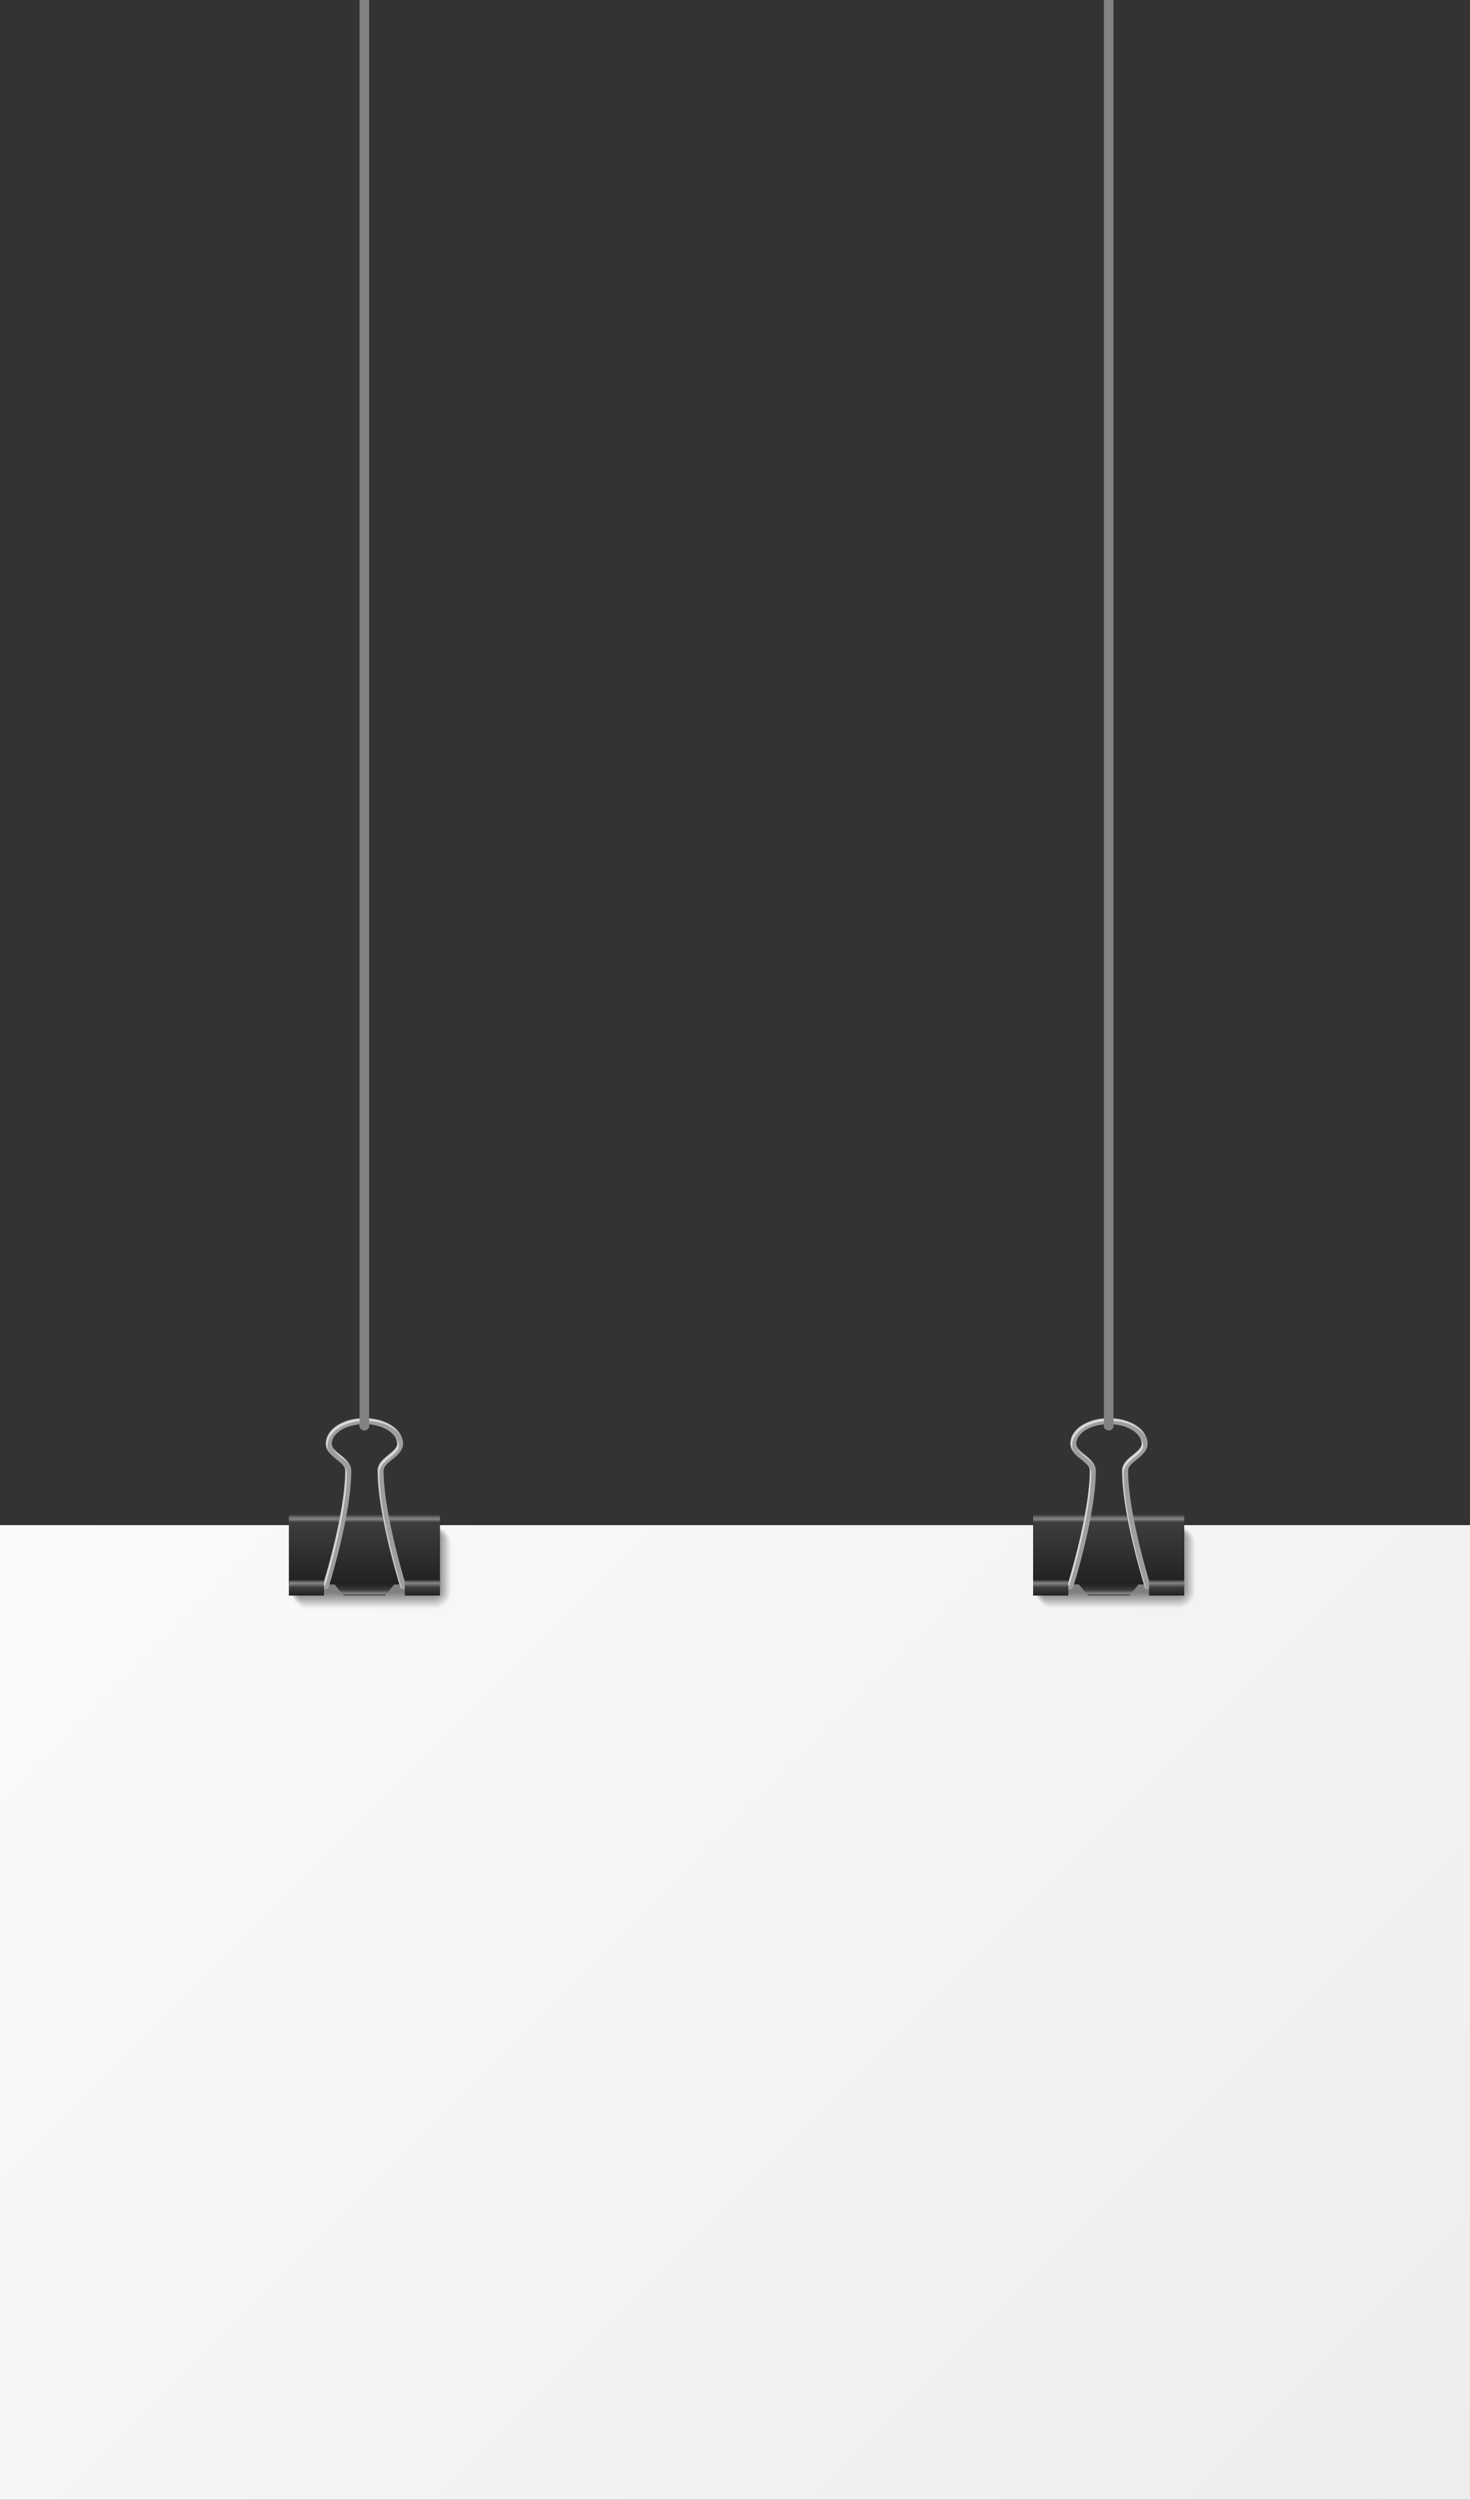 <svg xmlns="http://www.w3.org/2000/svg" xmlns:xlink="http://www.w3.org/1999/xlink" viewBox="0 0 293.94 499.53"><rect x="0" y="0" width="293.94" height="499.53" fill="#333333" stroke="none"/><defs><style>.cls-1{isolation:isolate;}.cls-2{mix-blend-mode:multiply;}.cls-3{fill:#ababab;}.cls-4{fill:url(#Áåçûìÿííûé_ãðàäèåíò_19);}.cls-5{fill:#fff;opacity:0;}.cls-6{fill:#fbfbfb;opacity:0.03;}.cls-7{fill:#f7f7f7;opacity:0.06;}.cls-8{fill:#f3f3f3;opacity:0.1;}.cls-9{fill:#efefef;opacity:0.13;}.cls-10{fill:#ebebeb;opacity:0.16;}.cls-11{fill:#e6e6e6;opacity:0.19;}.cls-12{fill:#e2e2e2;opacity:0.23;}.cls-13{fill:#dedede;opacity:0.26;}.cls-14{fill:#dadada;opacity:0.29;}.cls-15{fill:#d6d6d6;opacity:0.32;}.cls-16{fill:#d2d2d2;opacity:0.35;}.cls-17{fill:#cecece;opacity:0.39;}.cls-18{fill:#cacaca;opacity:0.42;}.cls-19{fill:#c6c6c6;opacity:0.45;}.cls-20{fill:#c2c2c2;opacity:0.48;}.cls-21{fill:#bdbdbd;opacity:0.52;}.cls-22{fill:#b9b9b9;opacity:0.55;}.cls-23{fill:#b5b5b5;opacity:0.58;}.cls-24{fill:#b1b1b1;opacity:0.61;}.cls-25{fill:#adadad;opacity:0.65;}.cls-26{fill:#a9a9a9;opacity:0.68;}.cls-27{fill:#a5a5a5;opacity:0.71;}.cls-28{fill:#a1a1a1;opacity:0.74;}.cls-29{fill:#9d9d9d;opacity:0.77;}.cls-30{fill:#999;opacity:0.81;}.cls-31{fill:#949494;opacity:0.84;}.cls-32{fill:#909090;opacity:0.87;}.cls-33{fill:#8c8c8c;opacity:0.9;}.cls-34{fill:#888;opacity:0.94;}.cls-35{fill:#848484;opacity:0.97;}.cls-36{fill:gray;}.cls-37{fill:url(#Áåçûìÿííûé_ãðàäèåíò_34);}.cls-38{fill:url(#Áåçûìÿííûé_ãðàäèåíò_45);}.cls-39{fill:#9e9e9e;}.cls-40{fill:#d9d9d9;}.cls-41{fill:url(#Áåçûìÿííûé_ãðàäèåíò_44);}.cls-42{fill:url(#Áåçûìÿííûé_ãðàäèåíò_44-2);}.cls-43{fill:#828282;}.cls-44{fill:url(#Áåçûìÿííûé_ãðàäèåíò_34-2);}.cls-45{fill:url(#Áåçûìÿííûé_ãðàäèåíò_45-2);}.cls-46{fill:url(#Áåçûìÿííûé_ãðàäèåíò_44-3);}.cls-47{fill:url(#Áåçûìÿííûé_ãðàäèåíò_44-4);}</style><linearGradient id="Áåçûìÿííûé_ãðàäèåíò_19" x1="-631.75" y1="279.97" x2="-876.1" y2="524.32" gradientTransform="matrix(1, 0, 0, -1, 900.89, 804.3)" gradientUnits="userSpaceOnUse"><stop offset="0" stop-color="#fafafa"/><stop offset="1" stop-color="#ededed"/></linearGradient><linearGradient id="Áåçûìÿííûé_ãðàäèåíò_34" x1="-679.81" y1="316.62" x2="-679.81" y2="302.7" gradientTransform="matrix(1, 0, 0, -1, 752.68, 619.32)" gradientUnits="userSpaceOnUse"><stop offset="0" stop-color="#212121"/><stop offset="0.89" stop-color="#3d3d3d"/><stop offset="0.94" stop-color="#878787"/><stop offset="1" stop-color="#3d3d3d"/></linearGradient><linearGradient id="Áåçûìÿííûé_ãðàäèåíò_45" x1="-679.81" y1="318.83" x2="-679.81" y2="316.62" gradientTransform="matrix(-1, 0, 0, 1, -606.95, 0)" gradientUnits="userSpaceOnUse"><stop offset="0" stop-color="#3d3d3d"/><stop offset="0.19" stop-color="#878787"/><stop offset="0.48" stop-color="#3d3d3d"/><stop offset="1" stop-color="#212121"/></linearGradient><linearGradient id="Áåçûìÿííûé_ãðàäèåíò_44" x1="-691.4" y1="318.83" x2="-691.4" y2="315.77" gradientTransform="matrix(1, 0, 0, -1, 775.86, 634.61)" gradientUnits="userSpaceOnUse"><stop offset="0" stop-color="#212121"/><stop offset="0.52" stop-color="#3d3d3d"/><stop offset="0.81" stop-color="#878787"/><stop offset="1" stop-color="#3d3d3d"/></linearGradient><linearGradient id="Áåçûìÿííûé_ãðàäèåíò_44-2" x1="-668.22" y1="318.83" x2="-668.22" y2="315.77" gradientTransform="matrix(1, 0, 0, -1, 729.5, 634.61)" xlink:href="#Áåçûìÿííûé_ãðàäèåíò_44"/><linearGradient id="Áåçûìÿííûé_ãðàäèåíò_34-2" x1="-828.64" y1="316.62" x2="-828.64" y2="302.7" gradientTransform="matrix(1, 0, 0, -1, 1050.33, 619.32)" xlink:href="#Áåçûìÿííûé_ãðàäèåíò_34"/><linearGradient id="Áåçûìÿííûé_ãðàäèåíò_45-2" x1="-828.64" y1="318.83" x2="-828.64" y2="316.62" xlink:href="#Áåçûìÿííûé_ãðàäèåíò_45"/><linearGradient id="Áåçûìÿííûé_ãðàäèåíò_44-3" x1="-840.23" y1="318.83" x2="-840.23" y2="315.77" gradientTransform="matrix(1, 0, 0, -1, 1073.51, 634.61)" xlink:href="#Áåçûìÿííûé_ãðàäèåíò_44"/><linearGradient id="Áåçûìÿííûé_ãðàäèåíò_44-4" x1="-817.05" y1="318.83" x2="-817.05" y2="315.77" gradientTransform="matrix(1, 0, 0, -1, 1027.15, 634.61)" xlink:href="#Áåçûìÿííûé_ãðàäèåíò_44"/></defs><title>port07</title><g class="cls-1"><g id="Layer_2" data-name="Layer 2"><g id="Layer_1-2" data-name="Layer 1"><g class="cls-2"><rect class="cls-3" x="14.62" y="319.83" width="277.4" height="177.77" rx="4.22"/></g><rect class="cls-4" y="304.77" width="293.94" height="194.76" transform="translate(293.94 804.3) rotate(180)"/><g class="cls-2"><rect class="cls-5" x="57.95" y="304.79" width="32.91" height="17.33" rx="4.07"/><rect class="cls-6" x="57.99" y="304.82" width="32.76" height="17.17" rx="3.97"/><rect class="cls-7" x="58.02" y="304.86" width="32.61" height="17.01" rx="3.87"/><rect class="cls-8" x="58.06" y="304.9" width="32.46" height="16.84" rx="3.76"/><rect class="cls-9" x="58.1" y="304.94" width="32.31" height="16.68" rx="3.66"/><rect class="cls-10" x="58.14" y="304.98" width="32.16" height="16.52" rx="3.56"/><rect class="cls-11" x="58.18" y="305.02" width="32.01" height="16.36" rx="3.45"/><rect class="cls-12" x="58.21" y="305.06" width="31.86" height="16.2" rx="3.35"/><rect class="cls-13" x="58.25" y="305.1" width="31.71" height="16.04" rx="3.24"/><rect class="cls-14" x="58.29" y="305.14" width="31.56" height="15.88" rx="3.14"/><rect class="cls-15" x="58.33" y="305.18" width="31.41" height="15.72" rx="3.04"/><rect class="cls-16" x="58.37" y="305.22" width="31.26" height="15.55" rx="2.93"/><rect class="cls-17" x="58.4" y="305.26" width="31.11" height="15.39" rx="2.83"/><rect class="cls-18" x="58.44" y="305.3" width="30.96" height="15.23" rx="2.73"/><rect class="cls-19" x="58.48" y="305.34" width="30.81" height="15.07" rx="2.62"/><rect class="cls-20" x="58.52" y="305.38" width="30.66" height="14.91" rx="2.52"/><rect class="cls-21" x="58.56" y="305.41" width="30.51" height="14.75" rx="2.42"/><rect class="cls-22" x="58.59" y="305.45" width="30.36" height="14.59" rx="2.31"/><rect class="cls-23" x="58.63" y="305.49" width="30.21" height="14.42" rx="2.21"/><rect class="cls-24" x="58.67" y="305.53" width="30.06" height="14.26" rx="2.1"/><rect class="cls-25" x="58.71" y="305.57" width="29.91" height="14.1" rx="2"/><rect class="cls-26" x="58.75" y="305.61" width="29.76" height="13.94" rx="1.9"/><rect class="cls-27" x="58.78" y="305.65" width="29.61" height="13.78" rx="1.79"/><rect class="cls-28" x="58.82" y="305.69" width="29.46" height="13.62" rx="1.69"/><rect class="cls-29" x="58.86" y="305.73" width="29.31" height="13.46" rx="1.59"/><rect class="cls-30" x="58.9" y="305.77" width="29.16" height="13.29" rx="1.48"/><rect class="cls-31" x="58.94" y="305.81" width="29.01" height="13.13" rx="1.38"/><rect class="cls-32" x="58.97" y="305.85" width="28.86" height="12.97" rx="1.27"/><rect class="cls-33" x="59.01" y="305.89" width="28.71" height="12.81" rx="1.17"/><rect class="cls-34" x="59.05" y="305.93" width="28.56" height="12.65" rx="1.07"/><rect class="cls-35" x="59.09" y="305.96" width="28.41" height="12.49" rx="0.96"/><rect class="cls-36" x="59.13" y="306" width="28.26" height="12.33" rx="0.86"/></g><rect class="cls-37" x="57.75" y="302.7" width="30.22" height="13.92" transform="translate(145.73 619.32) rotate(180)"/><polygon class="cls-38" points="68.73 318.83 76.99 318.83 78.83 316.62 66.9 316.62 68.73 318.83"/><path class="cls-39" d="M60.81,317.61h4.31a.62.62,0,0,0,.59-.42c.18-.59,4.53-14.47,4.53-23.31,0-1.43-1.17-2.37-2.2-3.2-.87-.71-1.69-1.37-1.69-2.16,0-2.16,2.92-3.93,6.51-3.93s6.52,1.77,6.52,3.93c0,.79-.82,1.45-1.7,2.16-1,.83-2.2,1.77-2.2,3.2,0,8.84,4.36,22.72,4.54,23.31a.61.61,0,0,0,.58.42h3.85v-1.22H81.06c-.75-2.44-4.35-14.71-4.35-22.51,0-.84.84-1.53,1.74-2.25s2.15-1.74,2.15-3.11c0-2.89-3.4-5.15-7.74-5.15s-7.74,2.26-7.74,5.15c0,1.37,1.15,2.29,2.15,3.11S69,293,69,293.88c0,7.8-3.61,20.07-4.35,22.51H60.81Z"/><path class="cls-40" d="M64.76,316.51l0-.08c.73-2.4,4.35-14.73,4.35-22.55a1.49,1.49,0,0,0-.13-.59,1.71,1.71,0,0,1,.39,1c0,7.83-3.63,20.16-4.36,22.55l0,.09H61.19v.54h-.26v-1Z"/><path class="cls-40" d="M68.22,291.21a5.38,5.38,0,0,1-1.62-1.72A7.76,7.76,0,0,0,68,290.77a6.54,6.54,0,0,1,1.89,2A8,8,0,0,0,68.22,291.21Z"/><path class="cls-40" d="M73.12,283.93c-4.27,0-7.62,2.21-7.62,5a2.42,2.42,0,0,0,.24,1,2.49,2.49,0,0,1-.5-1.45c0-2.82,3.35-5,7.62-5,3.39,0,6.2,1.4,7.21,3.38C78.89,285.12,76.26,283.93,73.12,283.93Z"/><path class="cls-40" d="M77.76,290.77c.9-.72,1.74-1.4,1.74-2.25a2.6,2.6,0,0,0-.28-1.15,2.72,2.72,0,0,1,.54,1.59c0,.84-.85,1.53-1.74,2.25s-2.16,1.74-2.16,3.1c0,8.42,4,21.4,4.48,23.1a.47.47,0,0,1-.2-.26c-.19-.59-4.53-14.45-4.53-23.27C75.61,292.51,76.75,291.59,77.76,290.77Z"/><path class="cls-40" d="M81.22,317l0-.09c0-.1-.06-.22-.1-.35h3.24V317Z"/><rect class="cls-41" x="80.93" y="315.77" width="7.04" height="3.06" transform="translate(168.91 634.61) rotate(180)"/><rect class="cls-42" x="57.75" y="315.77" width="7.04" height="3.06" transform="translate(122.55 634.61) rotate(180)"/><path class="cls-43" d="M73.82,0V284.59a1,1,0,1,1-1.92,0V0Z"/><g class="cls-2"><rect class="cls-5" x="206.78" y="304.79" width="32.91" height="17.33" rx="4.07"/><rect class="cls-6" x="206.81" y="304.82" width="32.76" height="17.17" rx="3.97"/><rect class="cls-7" x="206.85" y="304.86" width="32.61" height="17.01" rx="3.87"/><rect class="cls-8" x="206.89" y="304.9" width="32.46" height="16.84" rx="3.76"/><rect class="cls-9" x="206.93" y="304.94" width="32.31" height="16.68" rx="3.66"/><rect class="cls-10" x="206.97" y="304.98" width="32.16" height="16.52" rx="3.56"/><rect class="cls-11" x="207" y="305.02" width="32.01" height="16.36" rx="3.45"/><rect class="cls-12" x="207.04" y="305.06" width="31.86" height="16.2" rx="3.35"/><rect class="cls-13" x="207.08" y="305.1" width="31.71" height="16.04" rx="3.24"/><rect class="cls-14" x="207.12" y="305.14" width="31.56" height="15.88" rx="3.14"/><rect class="cls-15" x="207.16" y="305.18" width="31.41" height="15.72" rx="3.04"/><rect class="cls-16" x="207.19" y="305.22" width="31.26" height="15.55" rx="2.93"/><rect class="cls-17" x="207.23" y="305.26" width="31.11" height="15.39" rx="2.83"/><rect class="cls-18" x="207.27" y="305.3" width="30.96" height="15.23" rx="2.73"/><rect class="cls-19" x="207.31" y="305.34" width="30.81" height="15.07" rx="2.62"/><rect class="cls-20" x="207.35" y="305.38" width="30.66" height="14.91" rx="2.52"/><rect class="cls-21" x="207.38" y="305.41" width="30.51" height="14.75" rx="2.42"/><rect class="cls-22" x="207.42" y="305.45" width="30.36" height="14.59" rx="2.31"/><rect class="cls-23" x="207.46" y="305.49" width="30.21" height="14.42" rx="2.21"/><rect class="cls-24" x="207.5" y="305.53" width="30.06" height="14.26" rx="2.1"/><rect class="cls-25" x="207.54" y="305.57" width="29.91" height="14.1" rx="2"/><rect class="cls-26" x="207.57" y="305.61" width="29.76" height="13.94" rx="1.9"/><rect class="cls-27" x="207.61" y="305.65" width="29.61" height="13.78" rx="1.79"/><rect class="cls-28" x="207.65" y="305.69" width="29.46" height="13.62" rx="1.69"/><rect class="cls-29" x="207.69" y="305.73" width="29.31" height="13.46" rx="1.59"/><rect class="cls-30" x="207.73" y="305.77" width="29.16" height="13.29" rx="1.48"/><rect class="cls-31" x="207.76" y="305.81" width="29.01" height="13.13" rx="1.38"/><rect class="cls-32" x="207.8" y="305.85" width="28.86" height="12.97" rx="1.27"/><rect class="cls-33" x="207.84" y="305.89" width="28.71" height="12.81" rx="1.17"/><rect class="cls-34" x="207.88" y="305.93" width="28.56" height="12.65" rx="1.07"/><rect class="cls-35" x="207.92" y="305.96" width="28.41" height="12.49" rx="0.96"/><rect class="cls-36" x="207.95" y="306" width="28.26" height="12.33" rx="0.86"/></g><rect class="cls-44" x="206.58" y="302.7" width="30.22" height="13.92" transform="translate(443.38 619.32) rotate(180)"/><polygon class="cls-45" points="217.56 318.83 225.82 318.83 227.66 316.62 215.73 316.62 217.56 318.83"/><path class="cls-39" d="M209.64,317.61H214a.6.6,0,0,0,.58-.42c.19-.59,4.54-14.47,4.54-23.31,0-1.43-1.17-2.37-2.2-3.2-.87-.71-1.7-1.37-1.7-2.16,0-2.16,2.93-3.93,6.52-3.93s6.52,1.77,6.52,3.93c0,.79-.83,1.45-1.7,2.16-1,.83-2.2,1.77-2.2,3.2,0,8.84,4.35,22.72,4.54,23.31a.61.61,0,0,0,.58.42h3.85v-1.22h-3.4c-.74-2.44-4.35-14.71-4.35-22.51,0-.84.85-1.53,1.75-2.25s2.15-1.74,2.15-3.11c0-2.89-3.4-5.15-7.74-5.15s-7.74,2.26-7.74,5.15c0,1.37,1.14,2.29,2.15,3.11s1.75,1.41,1.75,2.25c0,7.8-3.61,20.07-4.35,22.51h-3.86Z"/><path class="cls-40" d="M213.59,316.51l0-.08c.72-2.4,4.35-14.73,4.35-22.55a1.49,1.49,0,0,0-.13-.59,1.71,1.71,0,0,1,.39,1c0,7.83-3.63,20.16-4.36,22.55l0,.09H210v.54h-.26v-1Z"/><path class="cls-40" d="M217.05,291.21a5.38,5.38,0,0,1-1.62-1.72,8,8,0,0,0,1.36,1.28,6.46,6.46,0,0,1,1.9,2A8.3,8.3,0,0,0,217.05,291.21Z"/><path class="cls-40" d="M222,283.93c-4.27,0-7.62,2.21-7.62,5a2.28,2.28,0,0,0,.24,1,2.49,2.49,0,0,1-.5-1.45c0-2.82,3.35-5,7.62-5,3.39,0,6.19,1.4,7.21,3.38C227.72,285.12,225.09,283.93,222,283.93Z"/><path class="cls-40" d="M226.59,290.77c.89-.72,1.74-1.4,1.74-2.25a2.6,2.6,0,0,0-.28-1.15,2.72,2.72,0,0,1,.54,1.59c0,.84-.85,1.53-1.74,2.25s-2.16,1.74-2.16,3.1c0,8.42,3.95,21.4,4.48,23.1a.43.43,0,0,1-.2-.26c-.19-.59-4.54-14.45-4.54-23.27C224.43,292.51,225.58,291.59,226.59,290.77Z"/><path class="cls-40" d="M230.05,317l0-.09c0-.1-.06-.22-.1-.35h3.24V317Z"/><rect class="cls-46" x="229.76" y="315.77" width="7.04" height="3.06" transform="translate(466.56 634.61) rotate(180)"/><rect class="cls-47" x="206.58" y="315.77" width="7.04" height="3.06" transform="translate(420.2 634.61) rotate(180)"/><path class="cls-43" d="M222.65,0V284.59a1,1,0,1,1-1.92,0V0Z"/></g></g></g></svg>